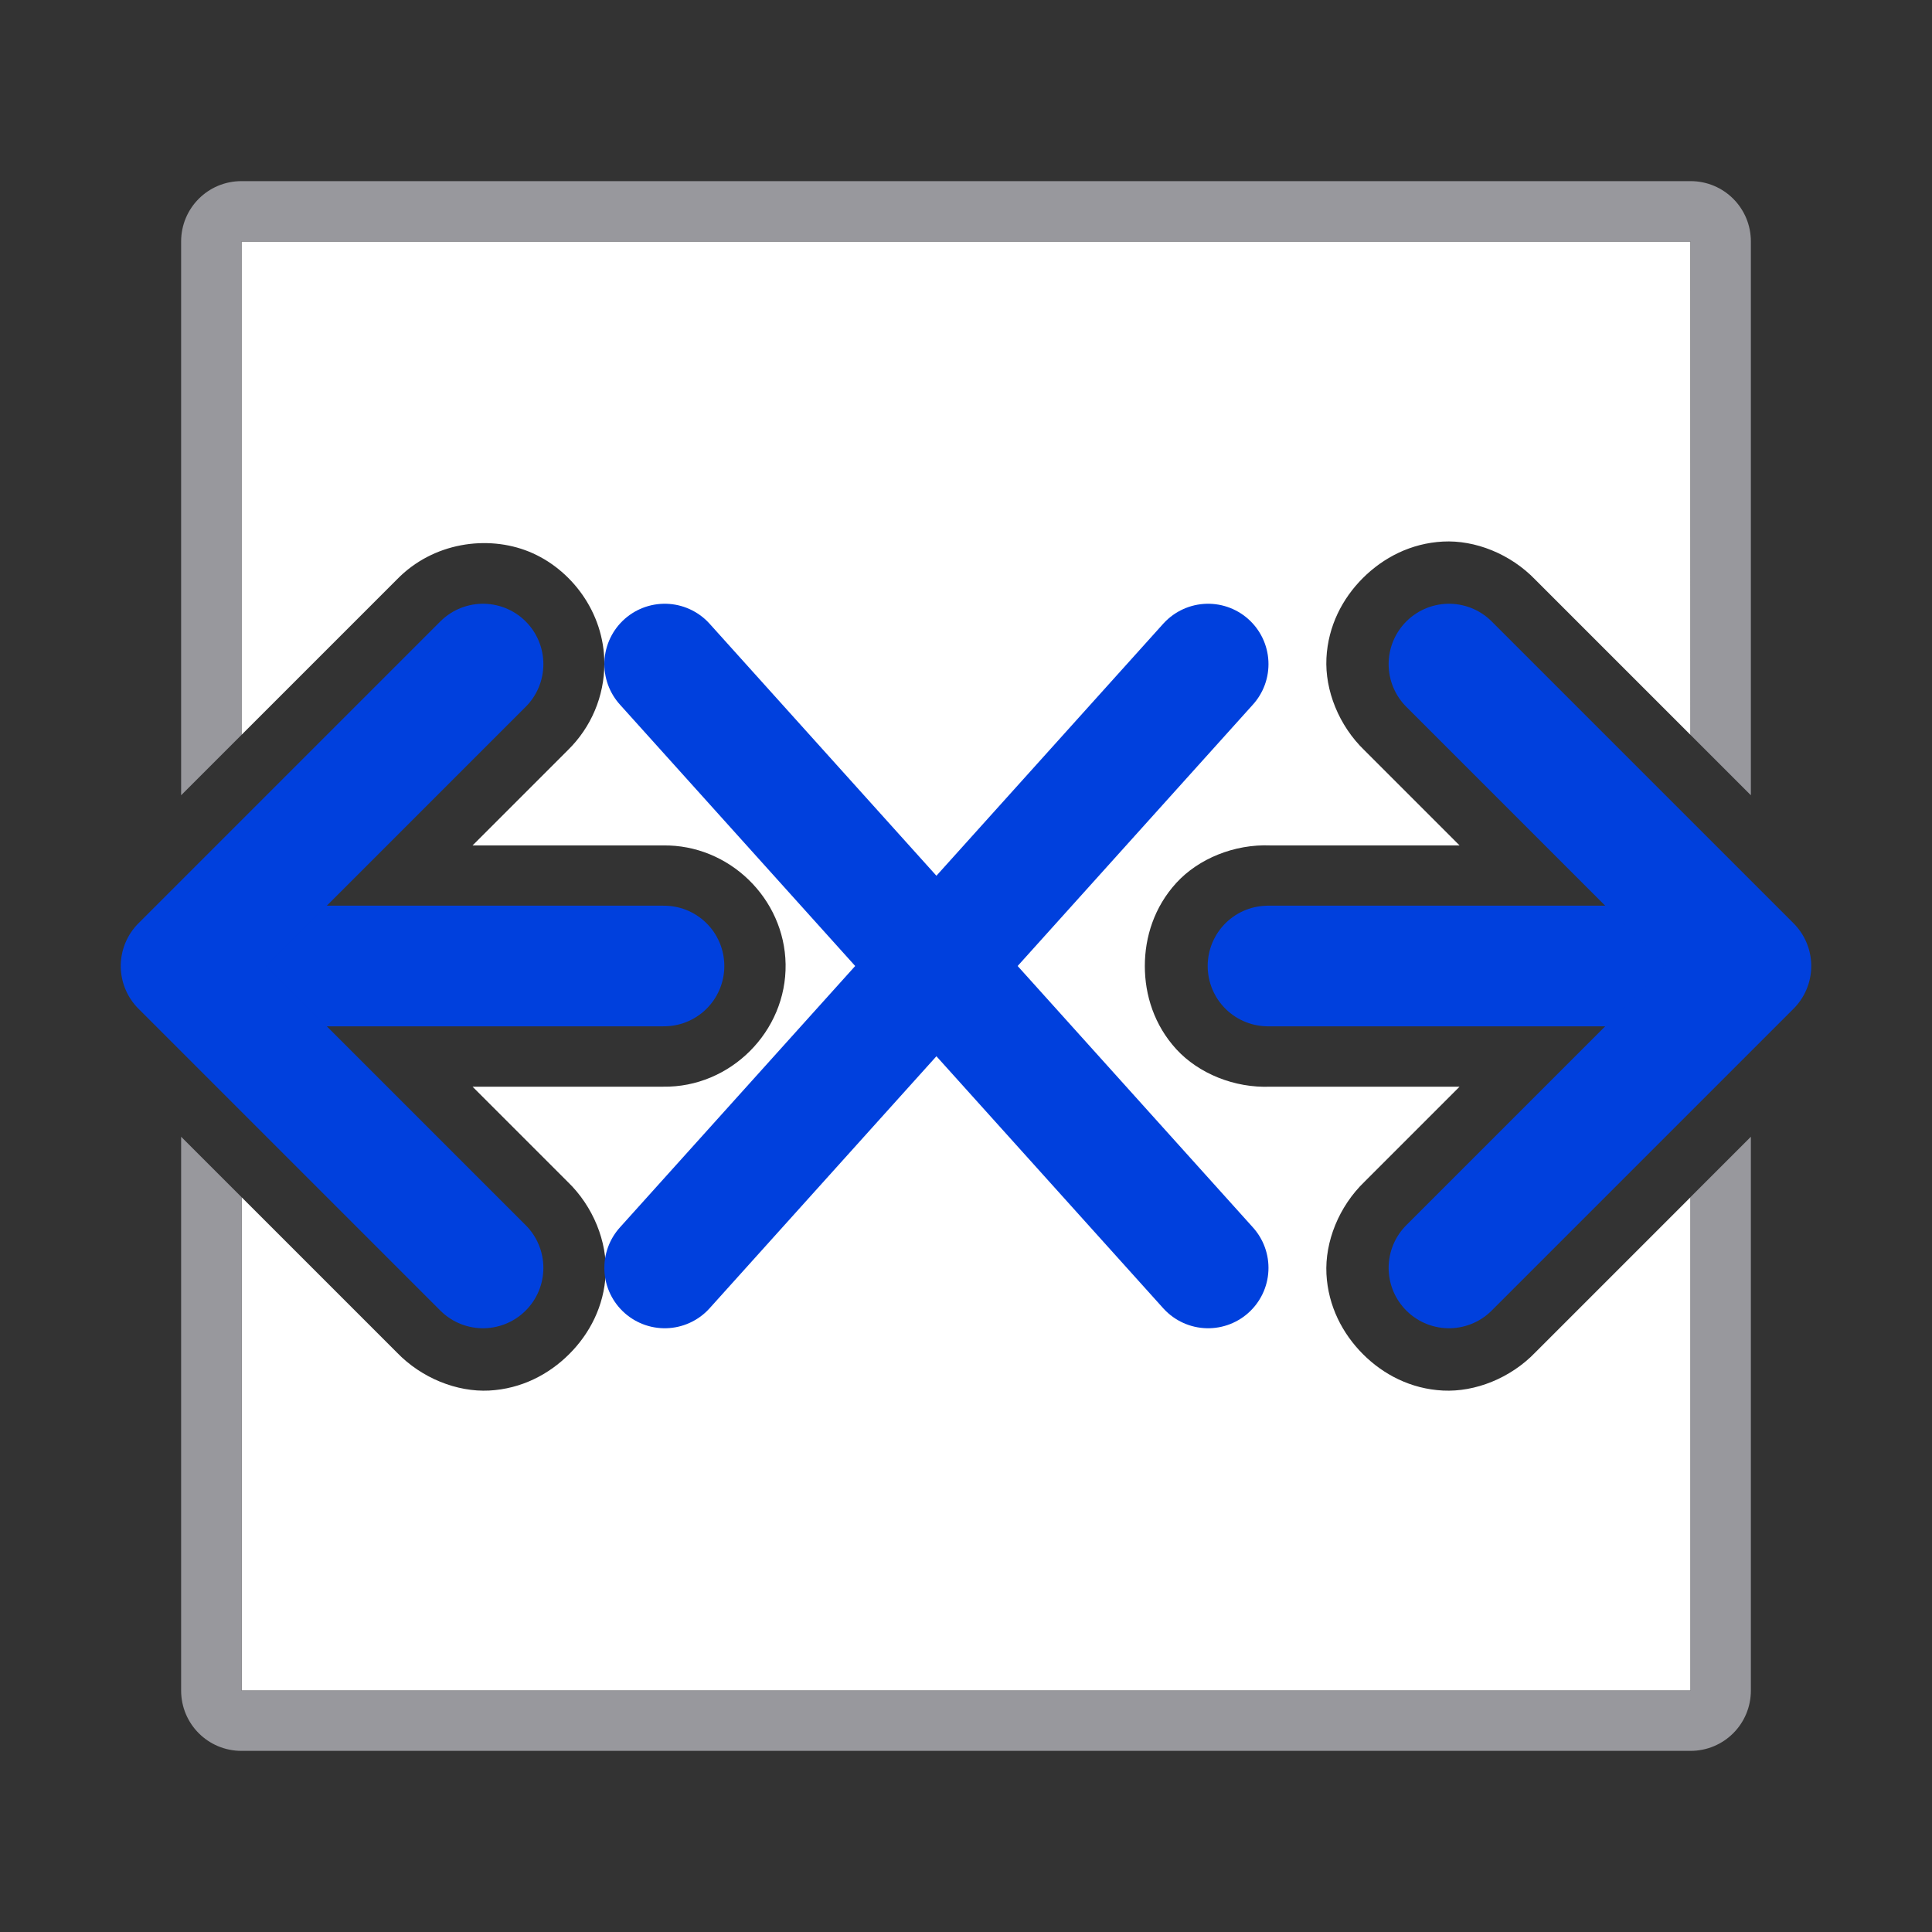 <svg viewBox="0 0 32 32" xmlns="http://www.w3.org/2000/svg"><rect x="0" y="0" width="32" height="32" fill="#333333" stroke="none"/><path d="m28 4h-24v8.172l2.576-2.576c.595-.612 1.496-.739 2.186-.459.69.28 1.248 1 1.248 1.854-0.0.54-.219 1.057-.605 1.434l-1.578 1.578h3.156c1.091-.016 2.011.876 2.029 1.967.017 1.114-.915 2.046-2.029 2.029h-3.156l1.574 1.574c.426.41.658.996.631 1.529-.027.533-.266.989-.604 1.326-.337.337-.793.576-1.326.604-.533.027-1.119-.205-1.529-.631l-2.572-2.572v8.172h24v-8.172l-2.572 2.572c-.41.426-.996.658-1.529.631s-.989-.266-1.326-.604-.576-.793-.604-1.326c-.027-.533.205-1.119.631-1.529l1.574-1.574h-3.131c-.6.025-1.192-.22-1.559-.619-.366-.399-.523-.897-.523-1.379s.157-.98.523-1.379c.366-.399.959-.644 1.559-.619h3.131l-1.574-1.574c-.426-.41-.658-.996-.631-1.529.027-.533.266-.989.604-1.326s.793-.576 1.326-.604 1.119.205 1.529.631l2.572 2.572z" fill="#fff"/><path d="m29 4c0-.554-.446-1-1-1h-24c-.554 0-1 .446-1 1v9.172l1-1v-8.172h24v8.172l1 1zm0 14.828-1 1v8.172h-24v-8.172l-1-1v9.172c0 .554.446 1 1 1h24c.554 0 1-.446 1-1z" fill="#98989d"/><g fill="none" stroke="#0040dd" stroke-linecap="round"><path d="m11.01 11 9 10" stroke-linejoin="round" stroke-width="2"/><path d="m11.01 21 9-10" stroke-linejoin="round" stroke-width="2"/><path d="m21.002 16h7.976" stroke-width="1.998"/><path d="m24 11 5 5-5 5" stroke-linejoin="round" stroke-width="2"/><path d="m10.998 16h-7.976" stroke-width="1.998"/><path d="m8 11-5 5 5 5" stroke-linejoin="round" stroke-width="2"/></g></svg>